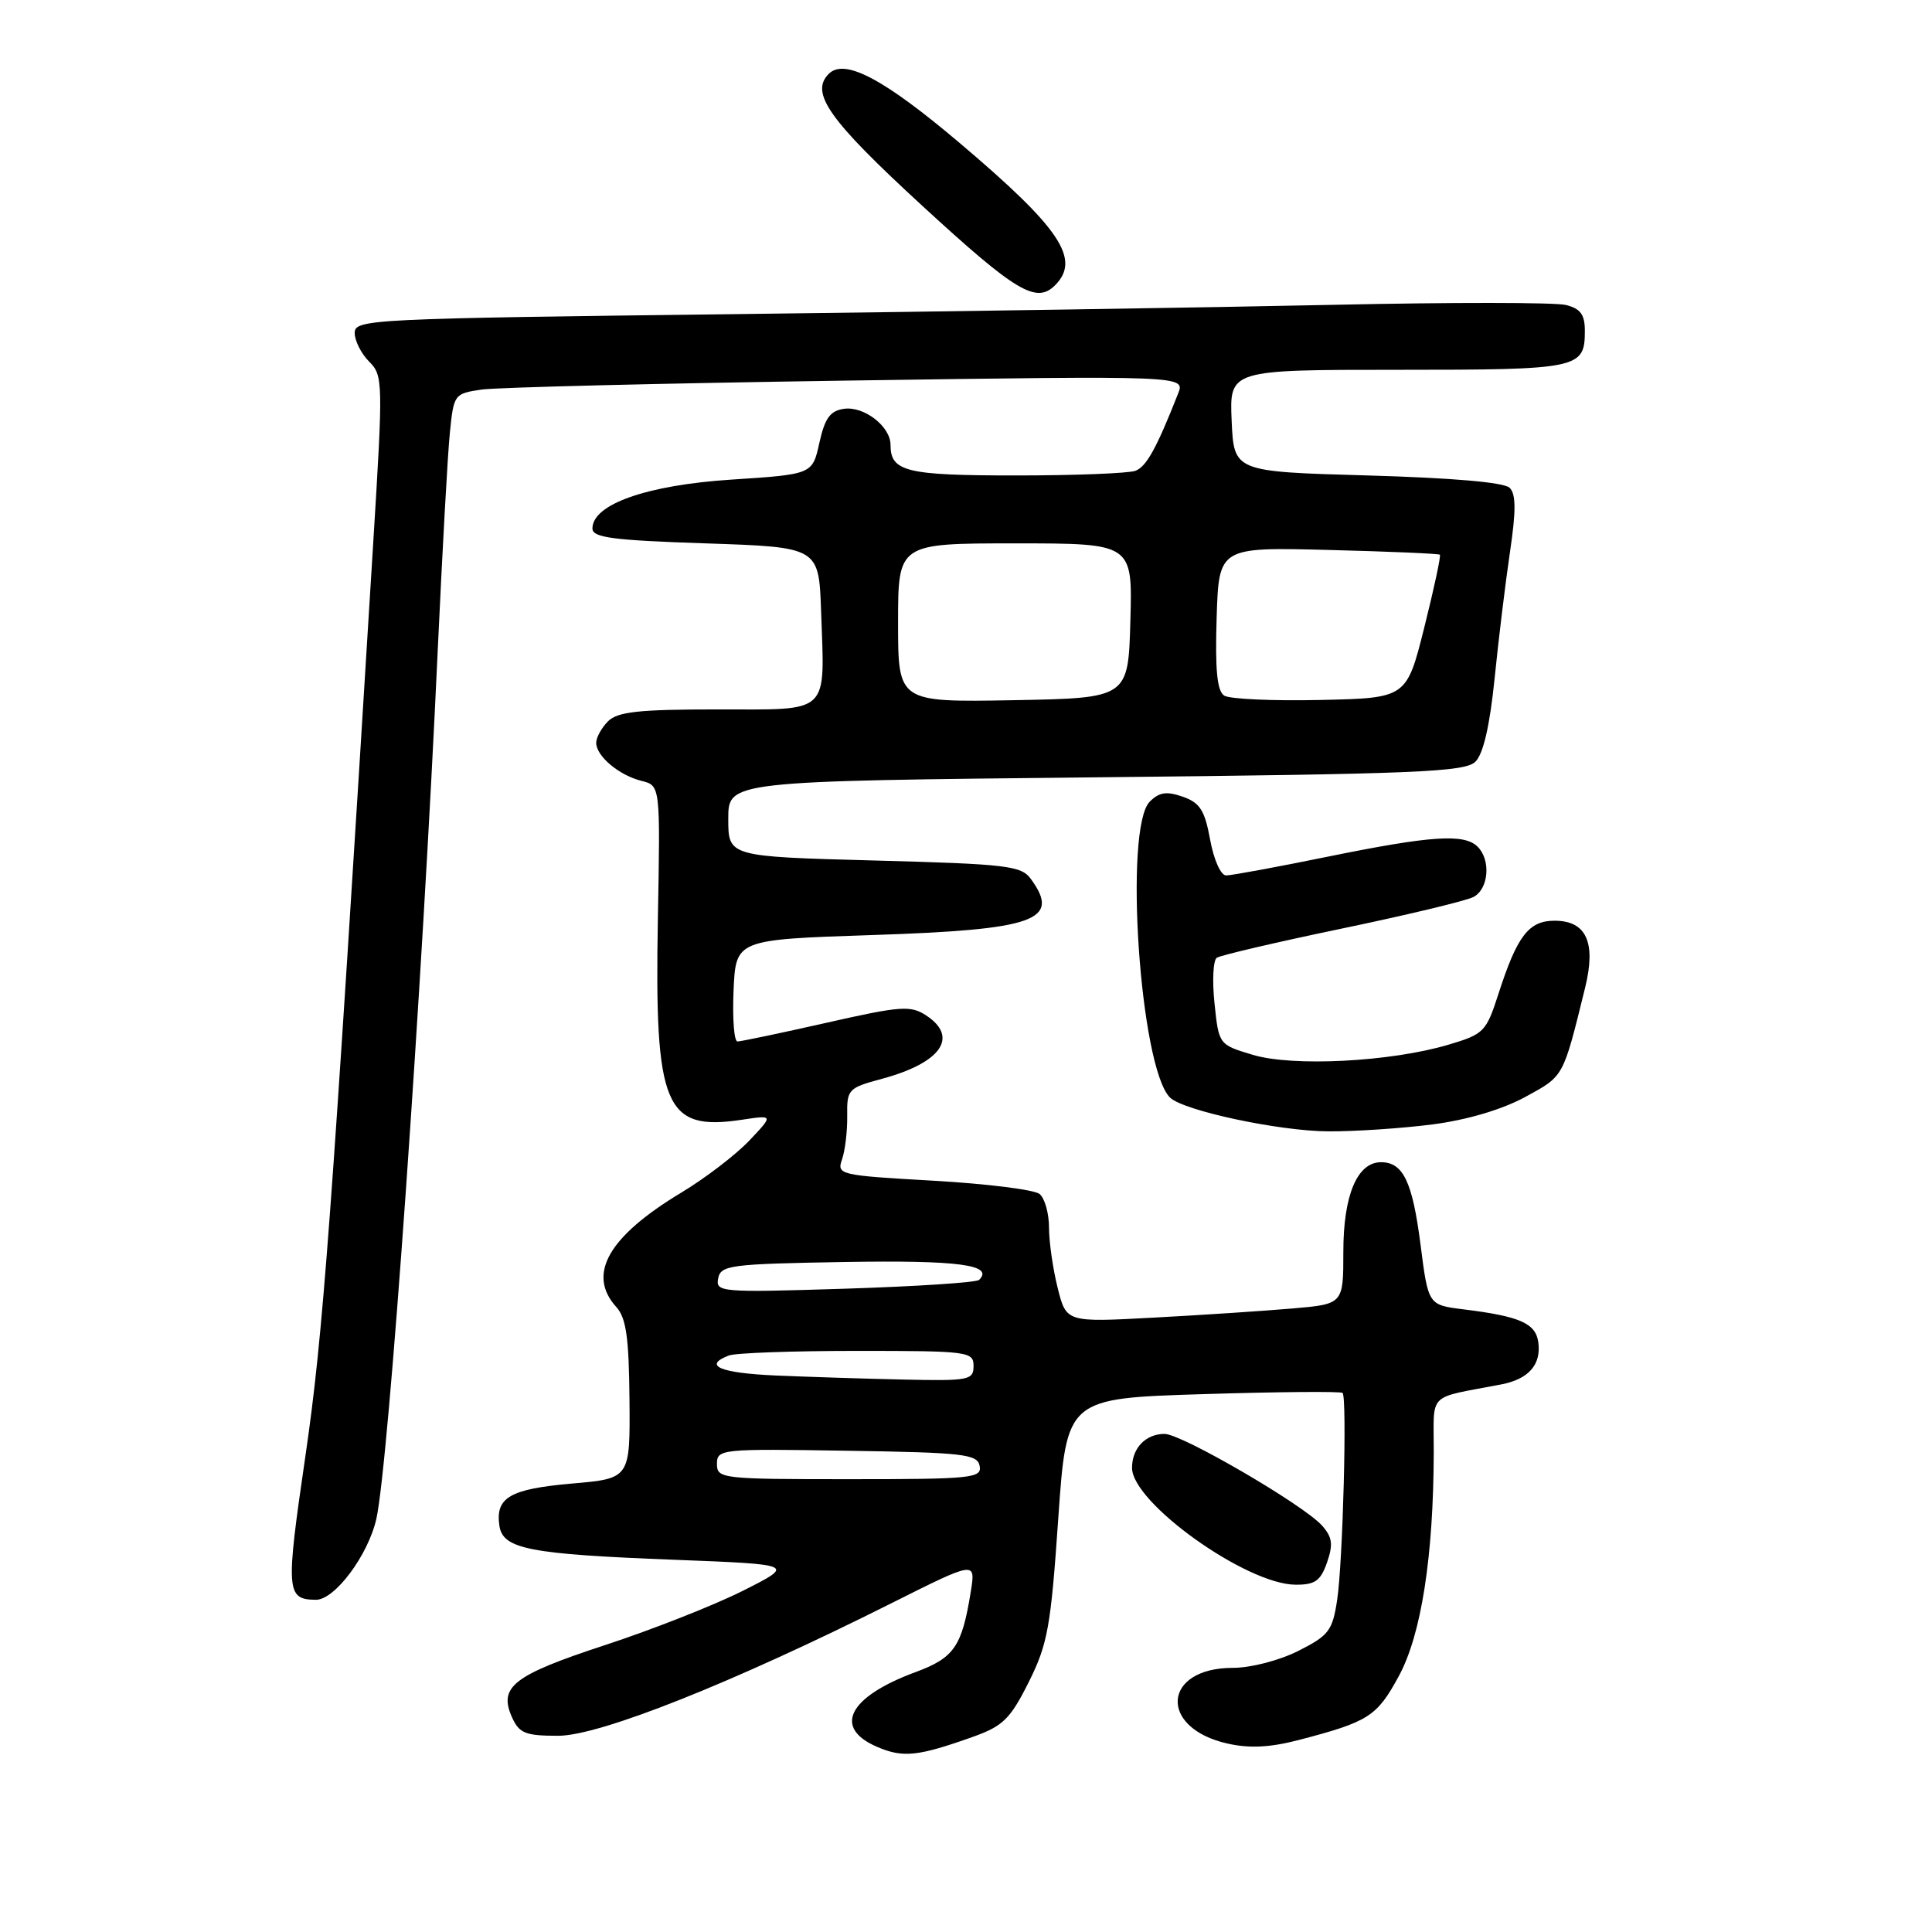 <?xml version="1.0" encoding="UTF-8" standalone="no"?>
<!DOCTYPE svg PUBLIC "-//W3C//DTD SVG 1.1//EN" "http://www.w3.org/Graphics/SVG/1.1/DTD/svg11.dtd" >
<svg xmlns="http://www.w3.org/2000/svg" xmlns:xlink="http://www.w3.org/1999/xlink" version="1.1" viewBox="0 0 256 256">
 <g >
 <path fill="currentColor"
d=" M 129.00 230.11 C 132.90 228.71 133.88 227.75 136.31 222.89 C 138.82 217.87 139.24 215.57 140.22 201.28 C 141.33 185.29 141.33 185.29 159.42 184.73 C 169.36 184.42 177.68 184.35 177.90 184.57 C 178.51 185.18 177.94 206.95 177.18 212.00 C 176.56 216.08 176.08 216.71 172.04 218.75 C 169.52 220.02 165.74 221.00 163.36 221.00 C 154.02 221.00 153.46 228.97 162.65 231.03 C 165.58 231.69 168.30 231.55 172.13 230.55 C 181.35 228.14 182.44 227.45 185.34 222.11 C 188.33 216.63 189.95 206.22 189.98 192.33 C 190.00 184.32 188.96 185.36 198.93 183.44 C 202.57 182.74 204.25 180.80 203.83 177.83 C 203.47 175.33 201.36 174.41 193.87 173.49 C 189.25 172.91 189.25 172.91 188.23 164.94 C 187.16 156.58 185.93 154.00 182.99 154.00 C 179.84 154.00 178.00 158.37 178.00 165.86 C 178.00 172.80 178.00 172.80 171.25 173.38 C 167.54 173.70 159.28 174.25 152.90 174.59 C 141.29 175.22 141.29 175.22 140.15 170.67 C 139.52 168.16 139.00 164.57 139.00 162.68 C 139.00 160.79 138.44 158.78 137.75 158.21 C 137.06 157.64 130.73 156.85 123.67 156.45 C 111.19 155.74 110.86 155.66 111.58 153.61 C 111.98 152.45 112.29 149.86 112.26 147.85 C 112.21 144.34 112.39 144.15 116.86 142.95 C 124.71 140.83 127.09 137.42 122.72 134.55 C 120.65 133.20 119.37 133.29 109.48 135.53 C 103.46 136.89 98.17 138.00 97.72 138.00 C 97.27 138.00 97.04 134.96 97.20 131.25 C 97.50 124.50 97.50 124.50 115.53 123.90 C 137.19 123.19 140.62 121.97 136.59 116.46 C 135.32 114.71 133.43 114.49 115.84 114.02 C 96.50 113.50 96.50 113.50 96.50 108.50 C 96.50 103.50 96.50 103.50 145.22 103.00 C 187.82 102.56 194.13 102.30 195.51 100.92 C 196.55 99.88 197.41 96.13 198.04 89.92 C 198.56 84.74 199.48 77.19 200.08 73.14 C 200.89 67.69 200.88 65.48 200.04 64.64 C 199.32 63.91 192.44 63.32 181.20 63.00 C 163.50 62.50 163.50 62.50 163.20 55.75 C 162.91 49.00 162.91 49.00 185.25 49.00 C 209.29 49.00 210.00 48.85 210.00 43.82 C 210.00 41.68 209.42 40.89 207.48 40.41 C 206.10 40.06 192.26 40.05 176.73 40.39 C 161.20 40.73 125.66 41.28 97.75 41.62 C 48.92 42.21 47.00 42.30 47.00 44.12 C 47.00 45.15 47.86 46.86 48.91 47.91 C 50.76 49.76 50.78 50.52 49.44 72.16 C 43.84 162.94 42.81 176.85 40.47 192.92 C 37.84 210.89 37.92 211.94 41.85 211.98 C 44.35 212.01 48.78 206.08 49.87 201.25 C 51.50 193.98 55.95 130.98 58.01 86.00 C 58.61 73.07 59.32 60.17 59.61 57.33 C 60.12 52.25 60.19 52.15 63.81 51.62 C 65.84 51.33 87.65 50.79 112.27 50.43 C 157.04 49.78 157.04 49.78 156.11 52.14 C 153.24 59.42 151.91 61.82 150.46 62.38 C 149.56 62.72 142.44 63.00 134.62 63.00 C 120.07 63.00 118.00 62.50 118.00 58.95 C 118.00 56.51 114.50 53.79 111.83 54.17 C 110.00 54.43 109.30 55.40 108.57 58.68 C 107.65 62.85 107.65 62.85 96.92 63.55 C 85.71 64.28 78.50 66.81 78.50 70.03 C 78.50 71.24 81.20 71.59 93.50 72.00 C 108.50 72.50 108.50 72.50 108.80 81.00 C 109.28 94.84 110.16 94.00 95.05 94.00 C 84.65 94.00 81.84 94.31 80.57 95.57 C 79.71 96.44 79.00 97.72 79.00 98.42 C 79.00 100.19 82.01 102.72 85.00 103.47 C 87.50 104.09 87.50 104.09 87.17 121.79 C 86.72 146.71 88.06 149.92 98.32 148.37 C 102.50 147.74 102.50 147.74 99.27 151.15 C 97.49 153.02 93.45 156.12 90.27 158.03 C 80.59 163.86 77.75 168.86 81.66 173.18 C 82.97 174.63 83.34 177.22 83.41 185.46 C 83.50 195.91 83.50 195.91 75.77 196.58 C 67.57 197.30 65.63 198.42 66.17 202.16 C 66.62 205.26 70.10 205.94 89.43 206.68 C 105.35 207.30 105.35 207.30 98.47 210.77 C 94.68 212.68 86.44 215.93 80.15 217.99 C 67.96 221.99 66.01 223.52 67.87 227.61 C 68.81 229.67 69.65 230.00 73.96 230.00 C 79.47 230.00 97.06 223.00 118.17 212.41 C 129.28 206.84 129.28 206.84 128.64 210.86 C 127.47 218.17 126.44 219.67 121.32 221.56 C 112.41 224.85 110.32 228.95 116.25 231.48 C 119.67 232.95 121.66 232.73 129.00 230.11 Z  M 175.84 207.03 C 176.67 204.64 176.54 203.69 175.19 202.16 C 172.77 199.43 156.59 190.00 154.31 190.00 C 151.81 190.00 150.00 191.88 150.00 194.50 C 150.00 199.12 165.14 209.94 171.65 209.98 C 174.26 210.00 174.98 209.48 175.84 207.03 Z  M 189.83 148.99 C 194.42 148.39 199.01 147.03 202.09 145.36 C 207.26 142.54 207.08 142.87 210.04 130.86 C 211.51 124.87 210.20 122.00 205.99 122.00 C 202.56 122.00 201.03 124.00 198.54 131.73 C 196.93 136.72 196.62 137.04 191.92 138.43 C 184.28 140.70 171.30 141.37 166.00 139.77 C 161.50 138.42 161.50 138.42 160.93 132.96 C 160.61 129.96 160.75 127.23 161.23 126.91 C 161.71 126.58 169.17 124.84 177.80 123.04 C 186.44 121.24 194.29 119.36 195.25 118.85 C 197.26 117.79 197.57 113.97 195.80 112.20 C 194.03 110.43 189.67 110.72 176.00 113.50 C 169.25 114.88 163.16 116.00 162.47 116.00 C 161.76 116.00 160.84 113.94 160.35 111.27 C 159.64 107.37 159.00 106.37 156.73 105.57 C 154.58 104.82 153.61 104.96 152.35 106.22 C 148.89 109.69 151.04 141.44 155.02 145.42 C 156.76 147.16 169.47 149.88 176.00 149.91 C 179.57 149.93 185.80 149.51 189.83 148.99 Z  M 139.80 37.80 C 143.25 34.35 140.50 30.24 127.19 18.97 C 117.12 10.44 111.91 7.69 109.82 9.78 C 107.29 12.31 109.82 15.88 122.23 27.29 C 134.62 38.68 137.31 40.29 139.80 37.80 Z  M 95.00 193.98 C 95.00 192.01 95.51 191.96 112.24 192.23 C 127.73 192.47 129.51 192.68 129.81 194.25 C 130.12 195.86 128.77 196.00 112.57 196.00 C 95.60 196.00 95.00 195.93 95.00 193.98 Z  M 102.75 182.26 C 95.39 181.93 93.09 180.95 96.58 179.61 C 97.45 179.27 105.10 179.00 113.58 179.00 C 128.33 179.00 129.00 179.09 129.00 181.00 C 129.00 182.87 128.40 182.99 119.75 182.80 C 114.66 182.69 107.01 182.44 102.75 182.26 Z  M 95.16 169.40 C 95.50 167.64 96.73 167.48 111.94 167.22 C 127.03 166.97 131.74 167.60 129.74 169.59 C 129.40 169.94 121.39 170.46 111.95 170.76 C 95.49 171.28 94.81 171.22 95.16 169.40 Z  M 119.00 82.53 C 119.00 72.00 119.00 72.00 134.53 72.00 C 150.07 72.00 150.07 72.00 149.78 82.25 C 149.50 92.50 149.50 92.50 134.25 92.78 C 119.00 93.05 119.00 93.05 119.00 82.53 Z  M 162.21 92.17 C 161.27 91.56 161.00 88.77 161.21 81.92 C 161.50 72.50 161.50 72.50 176.00 72.87 C 183.97 73.07 190.63 73.36 190.79 73.50 C 190.95 73.64 190.02 77.97 188.73 83.12 C 186.38 92.50 186.38 92.50 174.94 92.75 C 168.65 92.89 162.92 92.63 162.21 92.17 Z "/>
</g>
</svg>